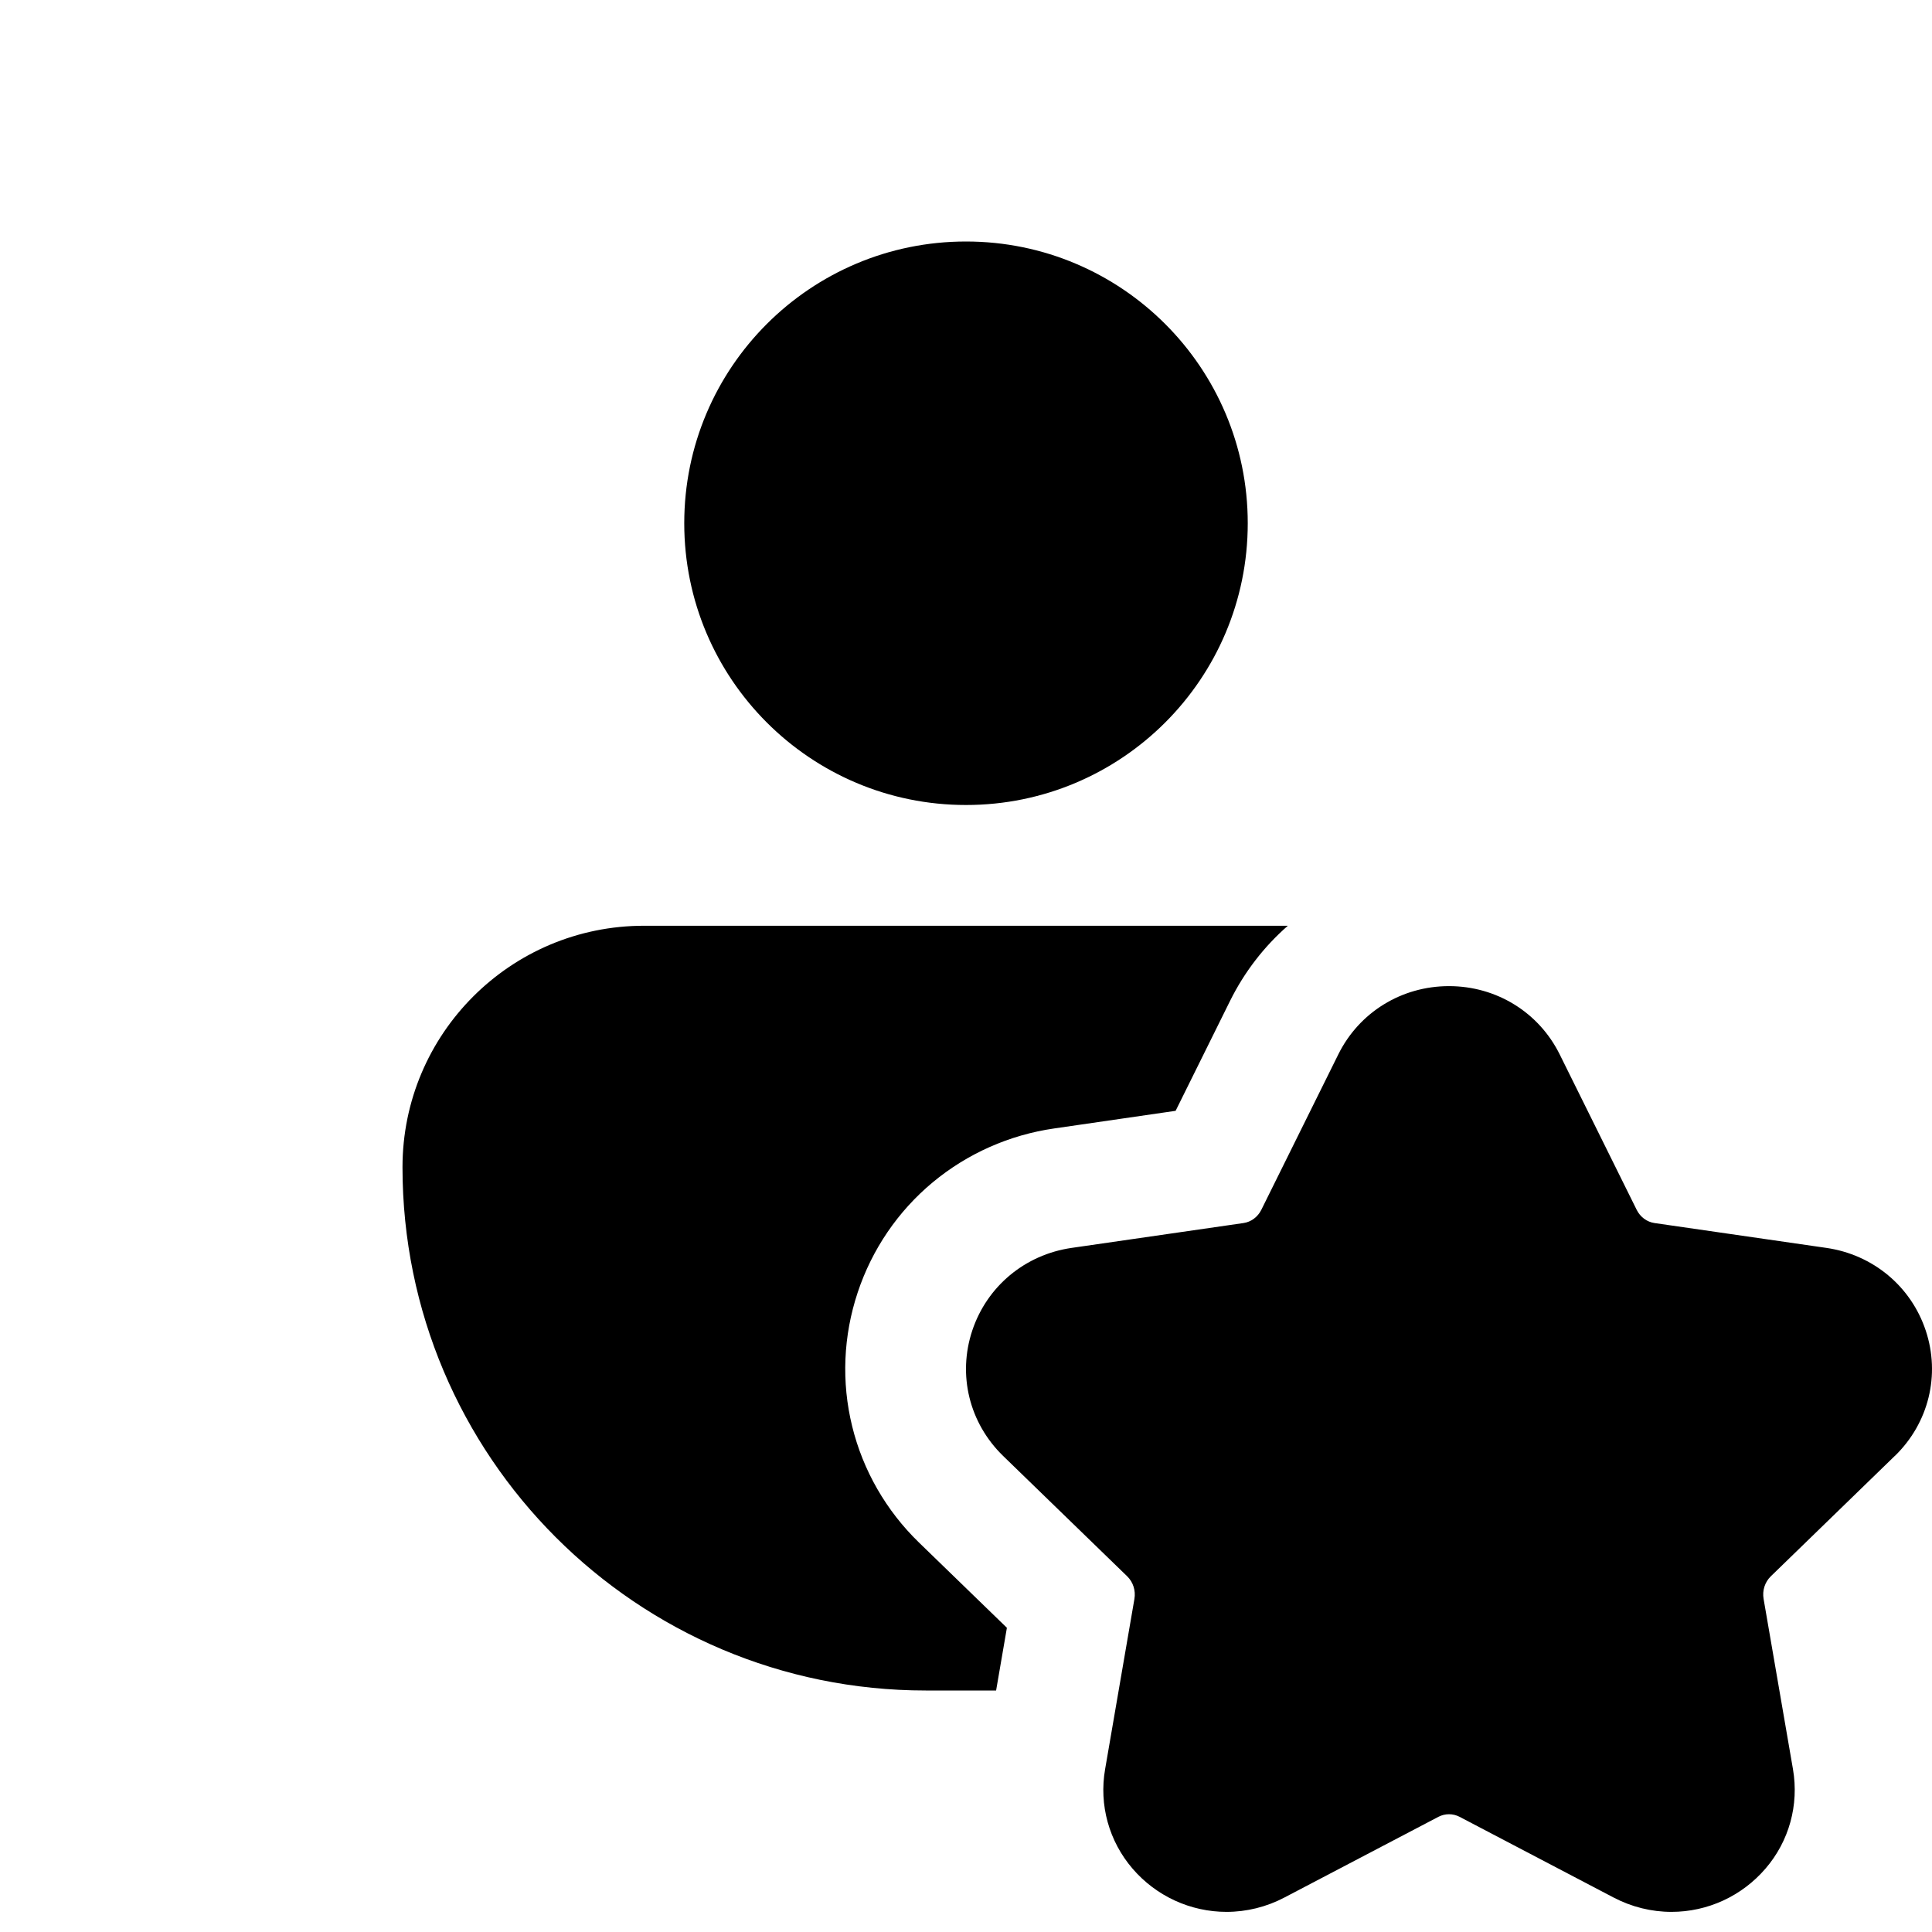 <svg width="24" height="24" viewBox="0 0 24 24" fill="none" xmlns="http://www.w3.org/2000/svg">
<path fill-rule="evenodd" clip-rule="evenodd" d="M12 10C13.933 10 15.5 8.433 15.5 6.5C15.5 4.567 13.933 3 12 3C10.067 3 8.5 4.567 8.5 6.5C8.5 8.433 10.067 10 12 10ZM23.54 18.085C23.959 17.677 24.106 17.08 23.922 16.528C23.739 15.979 23.267 15.586 22.689 15.502L20.552 15.193C20.458 15.179 20.376 15.118 20.332 15.03L19.375 13.098C19.116 12.575 18.589 12.25 18 12.25C17.411 12.25 16.884 12.575 16.625 13.098L15.668 15.03C15.624 15.118 15.542 15.179 15.448 15.193L13.311 15.502C12.733 15.586 12.261 15.979 12.078 16.528C11.894 17.081 12.041 17.677 12.46 18.085L14.002 19.581C14.076 19.653 14.11 19.758 14.092 19.863L13.728 21.978C13.651 22.422 13.776 22.872 14.069 23.213C14.362 23.554 14.788 23.75 15.237 23.75C15.484 23.75 15.732 23.689 15.953 23.573L17.869 22.569C17.91 22.548 17.954 22.537 18 22.537C18.046 22.537 18.09 22.548 18.131 22.569L20.047 23.573C20.269 23.689 20.516 23.75 20.763 23.75C21.213 23.75 21.638 23.554 21.932 23.212C22.225 22.872 22.349 22.422 22.273 21.978L21.908 19.862C21.89 19.758 21.924 19.653 21.998 19.581L23.54 18.084L23.54 18.085ZM11.415 19.161L12.508 20.221V20.221L12.374 21H11.5C7.91 21 5 18.09 5 14.5C5 12.843 6.343 11.5 8 11.5H15.998C15.702 11.759 15.458 12.075 15.281 12.432L14.604 13.799L13.096 14.018C12.539 14.098 12.017 14.33 11.587 14.687C11.155 15.046 10.833 15.519 10.655 16.054C10.475 16.594 10.451 17.169 10.586 17.718C10.72 18.265 11.007 18.765 11.415 19.161Z" fill="black"/>
</svg>
